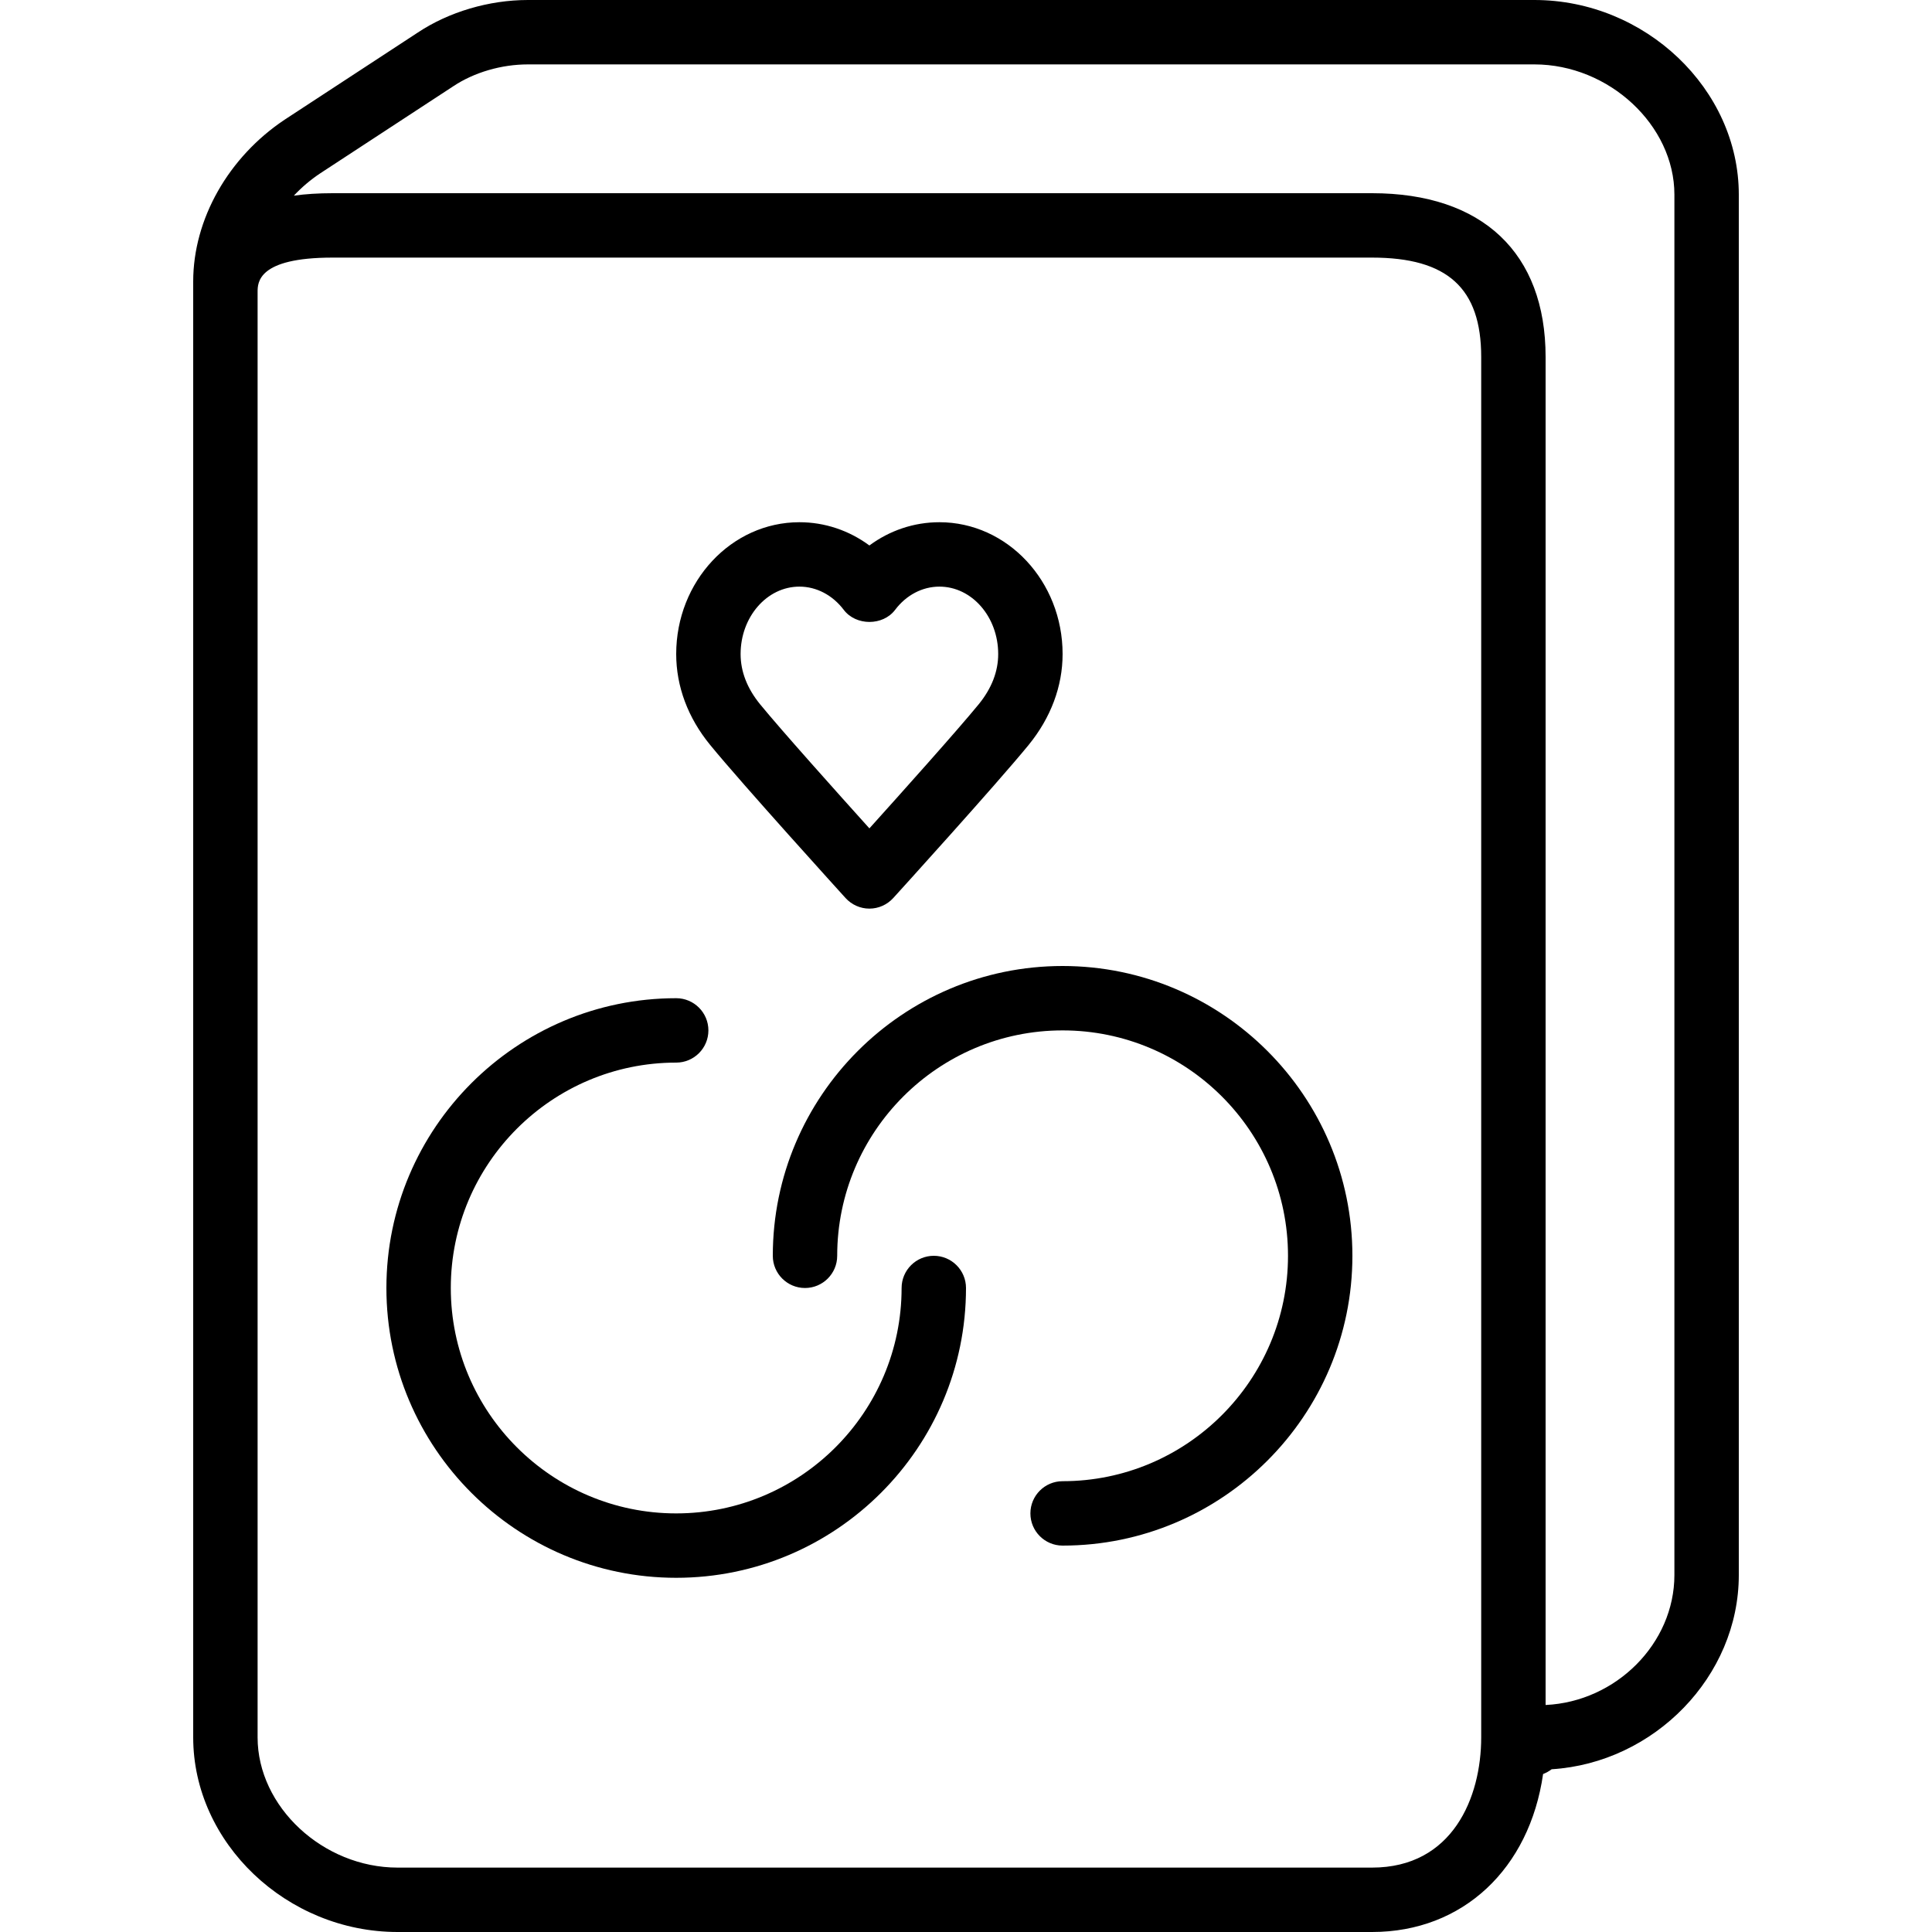 <?xml version="1.0" encoding="iso-8859-1"?>
<!-- Generator: Adobe Illustrator 19.2.1, SVG Export Plug-In . SVG Version: 6.00 Build 0)  -->
<svg version="1.1" xmlns="http://www.w3.org/2000/svg" xmlns:xlink="http://www.w3.org/1999/xlink" x="0px" y="0px"
	 viewBox="0 0 30 30" style="enable-background:new 0 0 30 30;" xml:space="preserve">
<g id="Engagement_1">
</g>
<g id="Engagement_2">
</g>
<g id="Wedding_Ring">
</g>
<g id="Church">
</g>
<g id="Church_Bells">
</g>
<g id="Wedding_Altar_1">
</g>
<g id="Wedding_Altar_2">
</g>
<g id="Bow-Tie">
</g>
<g id="Wedding_Tiara">
</g>
<g id="Wedding_Bouquet">
</g>
<g id="Wedding_Decoration_1">
</g>
<g id="Wedding_Decoration_2">
</g>
<g id="Wedding_Way_Sign">
</g>
<g id="Wedding_Date">
</g>
<g id="Wedding_Invitation">
</g>
<g id="Wedding_Invitation_2">
</g>
<g id="Bride">
</g>
<g id="Groom">
</g>
<g id="Mariage_Couple">
</g>
<g id="Wedding_Planner_Book">
	<g>
		<g>
			<path d="M21.305,30H6.174C4.453,30,3,28.616,3,26.978V4.371c0-0.966,0.545-1.93,1.422-2.514l2.066-1.352
				C6.969,0.185,7.593,0,8.198,0h15.628C25.547,0,27,1.384,27,3.022v21.435c0,1.575-1.313,2.916-2.906,3.016
				c-0.042,0.032-0.087,0.056-0.133,0.074C23.75,29.016,22.717,30,21.305,30z M4,7v19.978C4,28.055,5.016,29,6.174,29h15.131
				C22.556,29,23,27.911,23,26.978V5.543C23,4.476,22.478,4,21.305,4H5.165C4,4,4,4.389,4,4.535V7z M5.165,3h16.14
				C23.018,3,24,3.927,24,5.543v20.932c1.094-0.051,2-0.955,2-2.019V3.022C26,1.945,24.984,1,23.826,1H8.198
				C7.785,1,7.362,1.124,7.039,1.339L4.973,2.691C4.821,2.792,4.684,2.909,4.563,3.038C4.743,3.013,4.943,3,5.165,3z"/>
		</g>
		<g>
			<path d="M10.5,24.5C8.019,24.5,6,22.481,6,20s2.019-4.5,4.5-4.5c0.276,0,0.5,0.224,0.5,0.5s-0.224,0.5-0.5,0.5
				C8.57,16.5,7,18.07,7,20s1.57,3.5,3.5,3.5S14,21.93,14,20c0-0.276,0.224-0.5,0.5-0.5S15,19.724,15,20
				C15,22.481,12.981,24.5,10.5,24.5z"/>
		</g>
		<g>
			<path d="M16.5,24c-0.276,0-0.5-0.224-0.5-0.5s0.224-0.5,0.5-0.5c1.93,0,3.5-1.57,3.5-3.5S18.43,16,16.5,16S13,17.57,13,19.5
				c0,0.276-0.224,0.5-0.5,0.5S12,19.776,12,19.5c0-2.481,2.019-4.5,4.5-4.5s4.5,2.019,4.5,4.5S18.981,24,16.5,24z"/>
		</g>
		<g>
			<path d="M13.5,14.109c-0.141,0-0.275-0.06-0.37-0.164c-0.065-0.072-1.6-1.763-2.103-2.378c-0.345-0.421-0.527-0.909-0.527-1.411
				c0-1.129,0.858-2.047,1.913-2.047c0.395,0,0.771,0.128,1.087,0.361c0.315-0.233,0.692-0.361,1.087-0.361
				c1.055,0,1.913,0.918,1.913,2.047c0,0.501-0.183,0.989-0.527,1.411c-0.503,0.615-2.037,2.306-2.103,2.378
				C13.775,14.049,13.641,14.109,13.5,14.109z M12.413,9.109c-0.504,0-0.913,0.47-0.913,1.047c0,0.272,0.102,0.533,0.301,0.778
				c0.339,0.414,1.201,1.376,1.699,1.929c0.498-0.553,1.36-1.515,1.699-1.929c0.199-0.245,0.301-0.506,0.301-0.778
				c0-0.578-0.409-1.047-0.913-1.047c-0.264,0-0.515,0.131-0.688,0.361c-0.189,0.25-0.607,0.25-0.797,0
				C12.928,9.24,12.677,9.109,12.413,9.109z"/>
		</g>
	</g>
</g>
<g id="Wedding_Cake_1">
</g>
<g id="Wedding_Cake_2">
</g>
<g id="Wedding_Cake_3">
</g>
<g id="Cake_Slice">
</g>
<g id="Marriage_Settlement">
</g>
<g id="Glass_Decoration">
</g>
<g id="Cutlery_Decoration">
</g>
<g id="Celebration_Glasses">
</g>
<g id="Wedding_Photo">
</g>
<g id="Wedding_Present_1">
</g>
<g id="Wedding_Present_2">
</g>
<g id="Wedding_Bouquet_2">
</g>
<g id="Hands_with_rings">
</g>
<g id="Wedding_Car">
</g>
<g id="Wedding_music">
</g>
<g id="wedding_party">
</g>
<g id="Confetti_1">
</g>
<g id="Confetti_2">
</g>
</svg>
